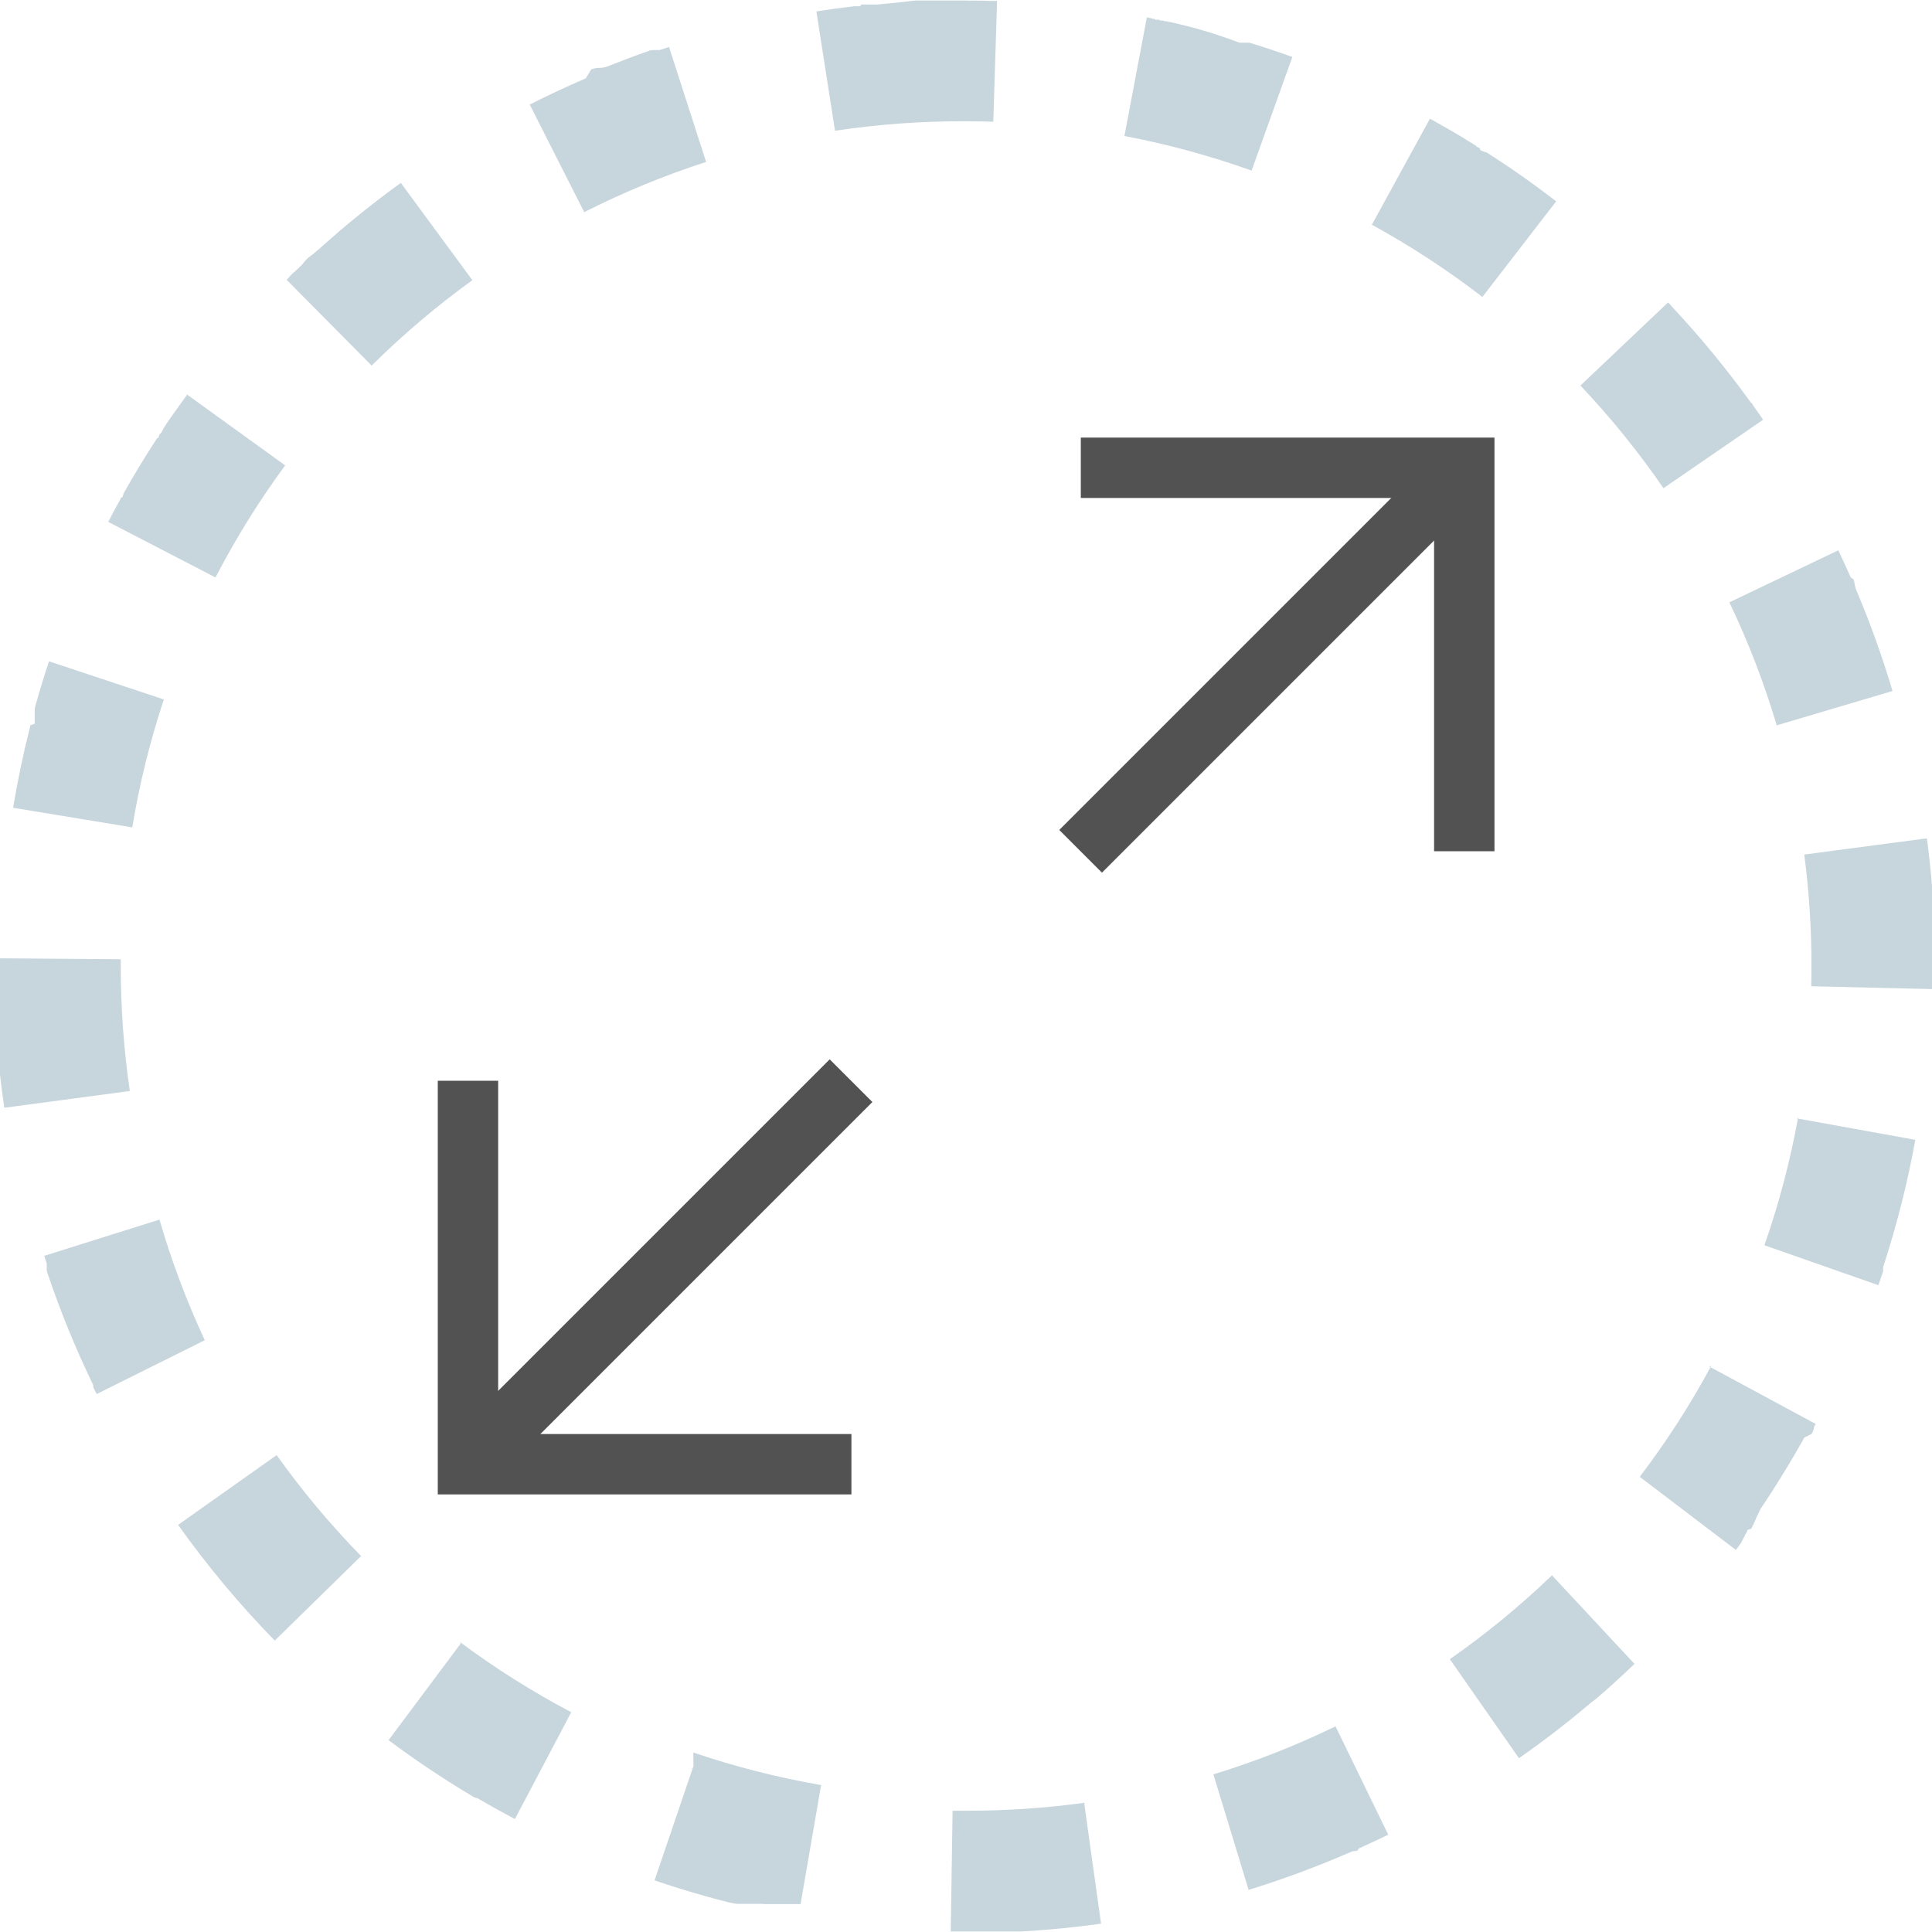 <?xml version="1.0"?>
<svg xmlns="http://www.w3.org/2000/svg" xmlns:xlink="http://www.w3.org/1999/xlink" xmlns:svgjs="http://svgjs.com/svgjs" version="1.1" width="512" height="512" x="0" y="0" viewBox="0 0 512 512" style="enable-background:new 0 0 512 512" xml:space="preserve" class=""><g>
<path xmlns="http://www.w3.org/2000/svg" style="" d="M256.032,0.136h-11.145h-0.288h-0.52h-0.304l0,0h-0.296l0,0h-0.296l0,0h-0.296l0,0h-0.296l0,0  c-3.432,0.424-6.841,0.776-10.209,1.072l0,0h-0.296l0,0h-0.288l0,0h-0.28l0,0h-0.272l0,0h-0.272l0,0h-0.16h-0.16h-0.144h-1.032  h-0.12h-0.184h-0.12h-0.304h-0.12h-0.184h-0.12h-0.04h-0.128l0,0l-0.128,0.44l0,0h-0.136l0,0h-0.128l0,0h-0.144l0,0h-0.136l0,0  h-0.144l0,0h-0.136l0,0h-0.144l0,0h-0.304l0,0h-0.304l0,0c-3.384,0.392-6.753,0.848-10.105,1.376l4.937,31.62  c11.505-1.72,23.115-2.56,34.748-2.504V0.136z M177.302,12.458l-1.704,0.56l0,0l-0.16,0.056l0,0h-0.088l0,0l-0.16,0.056l0,0  l-0.256,0.088l0,0l-0.12,0.04h-0.048h-0.072h-0.056h-0.112h-0.056h-0.064h-0.104h-0.056h-0.072h-0.072h-0.088h-0.048h-0.104h-0.056  h-0.08h-0.048h-0.112h-0.048h-0.096l0,0h-0.112h-0.048h-0.112l0,0h-0.088h-0.04l-0.12,0.04h-0.04h-0.096h-0.048h-0.112l0,0  l-0.12,0.04l0,0h-0.104l0,0l-0.12,0.04l0,0l-0.12,0.04l0,0l-0.128,0.048l0,0l-0.128,0.048l0,0l-0.12,0.04l0,0l-0.128,0.048l0,0  l-0.272,0.096l0,0l-0.136,0.048l0,0l-0.128,0.048l0,0l-0.136,0.048l0,0l-0.272,0.096l0,0l-0.136,0.048l0,0l-0.144,0.048l0,0  l-0.144,0.048l0,0l-0.288,0.104l0,0l-0.44,0.16l0,0l-0.288,0.104l0,0l-1.176,0.432l0,0l-1.464,0.544l0,0l-0.728,0.272l0,0  l-0.728,0.28l0,0l-0.288,0.112l0,0l-0.432,0.168l0,0l-0.288,0.112l0,0l-0.144,0.056l0,0l-0.136,0.056l0,0l-0.136,0.056l0,0  l-0.272,0.104l0,0l-0.136,0.056l0,0l-0.28,0.112l0,0l-0.28,0.112l0,0l-0.136,0.056l0,0l-0.272,0.104l0,0l-0.136,0.056l0,0  l-0.128,0.048l0,0l-0.128,0.048l0,0l-0.12,0.048l0,0l-0.128,0.048l0,0l-0.12,0.048l0,0l-0.112,0.048l0,0l-0.12,0.048l0,0  l-0.104,0.04l0,0l-0.12,0.048h-0.04l-0.12,0.048l0,0l-0.104,0.04l0,0l-0.112,0.048h-0.04h-0.096l0,0l-0.12,0.048l0,0l-0.12,0.048  l0,0h-0.096l0,0l-0.112,0.048h-0.048h-0.088l0,0l-0.104,0.04h-0.056l-0.096,0.04h-0.056h-0.072h-0.056l-0.096,0.04h-0.056h-0.072  h-0.072h-0.08h-0.056h-0.088h-0.072h-0.072h-0.048l-0.104,0.04h-0.064h-0.064h-0.088h-0.064h-0.064h-0.064h-0.088h-0.056  l-0.096,0.04h-0.064h-0.064h-0.048l-0.112,0.048h-0.048h-0.072h-0.064l-0.096,0.04h-0.056l-0.136,0.056l0,0h-0.08l0,0l-0.136,0.056  l0,0h-0.08l0,0l-0.16,0.072l0,0l-0.248,0.104l0,0l-1.456,2.352l0,0l-0.256,0.112l0,0c-4.945,2.136-9.809,4.409-14.586,6.825  l14.442,28.516c10.401-5.273,21.211-9.721,32.308-13.306L177.302,12.458z M106.229,48.462c-4.265,3.072-8.417,6.273-12.458,9.601  l0,0l-0.584,0.48l0,0l-0.36,0.296l0,0l-0.224,0.184l0,0l-0.736,0.608l0,0l-0.952,0.8l0,0l-0.952,0.8l0,0l-0.216,0.184l0,0  l-0.136,0.16l0,0l-0.216,0.184l0,0l-0.136,0.12l0,0l-0.216,0.184l0,0l-0.216,0.184l0,0l-0.136,0.12l0,0l-0.208,0.176l0,0  l-0.12,0.104l0,0l-0.072,0.056l0,0l-0.136,0.12l0,0l-0.136,0.112l0,0L87.947,63l0,0l-0.128,0.112l0,0l-0.208,0.184l0,0l-0.12,0.104  l0,0l-0.208,0.184l0,0l-0.352,0.312l0,0l-0.208,0.184l0,0l-0.136,0.12l0,0l-0.2,0.176l0,0l-0.12,0.104l0,0l-0.072,0.064l0,0  l-0.128,0.112l0,0l-0.2,0.176l0,0l-0.112,0.096l0,0l-0.2,0.176l0,0l-0.12,0.104l0,0l-0.064,0.056l0,0l-0.104,0.096l0,0l-0.128,0.12  l0,0l-0.064,0.056l0,0l-0.112,0.096l0,0l-0.064,0.056l0,0l-0.12,0.104l0,0l-0.096,0.088l0,0l-0.056,0.056l0,0l-0.096,0.088l0,0  l-0.08,0.072l-0.048,0.048l-0.056,0.048h-0.04l-0.08,0.08h-0.04l-0.056,0.048l0,0l-0.104,0.096l0,0l-0.096,0.088l0,0l-0.064,0.056  l0,0l-0.104,0.096l0,0L83.65,66.76l0,0l-0.064,0.056l0,0l-0.088,0.08h-0.04l-0.056,0.048l-0.056,0.048l-0.08,0.072l0,0l-0.096,0.088  l0,0l-0.056,0.056l-0.048,0.048l-0.072,0.072l0,0l-0.096,0.088l0,0l-0.056,0.048h-0.04l-0.088,0.08h-0.04l-0.048,0.048l-0.08,0.072  l-0.048,0.048h-0.04l-0.08,0.072h-0.04l-0.056,0.048l-0.048,0.048l-0.08,0.072l0,0l-0.088,0.08l-0.04,0.04L81.97,68.12h-0.04  l-0.08,0.08h-0.04l-0.048,0.048l-0.072,0.072l-0.056,0.048l-0.048,0.04l-0.072,0.064l-0.056,0.056l-0.048,0.048l-0.072,0.072  l-0.048,0.048l-0.04,0.04l-0.072,0.064l-0.056,0.056l-0.048,0.04l-1.064,1.28v0.048l-0.056,0.056h-0.04l-0.08,0.072l-0.048,0.048  l-0.056,0.048l-0.056,0.056l-0.064,0.056l-0.04,0.04l-0.08,0.08l0,0l-0.064,0.056l-0.056,0.056l-0.16,0.136v0.048l-0.064,0.064  l-0.048,0.048l-0.088,0.088h-0.04l-0.08,0.072l-0.04,0.04l-0.064,0.064l-0.048,0.048l-0.064,0.064l-0.04,0.04l-0.08,0.08l0,0  l-0.056,0.056l-0.088,0.088l-0.072,0.072l0,0l-0.088,0.08l0,0l-0.136,0.096l0,0l-0.08,0.08h-0.04l-0.064,0.064l-0.056,0.048  l-0.064,0.064l0,0l-0.088,0.08l0,0l-0.064,0.056l-0.048,0.048l-0.072,0.072l0,0l-0.088,0.08l0,0l-0.072,0.072l0,0l-0.088,0.088l0,0  l-0.08,0.08l0,0l-0.072,0.072l0,0l-0.088,0.088l0,0l-0.072,0.072l0,0l-0.44,0.536l0,0l-0.088,0.088l0,0l-0.072,0.072l0,0  l-0.088,0.088l0,0l-0.088,0.088l0,0l-0.08,0.08l0,0l-0.088,0.088l0,0l-0.072,0.072l0,0l22.531,22.731  c8.297-8.225,17.226-15.794,26.691-22.635l-18.954-25.771V48.462z M49.606,104.581c-0.984,1.336-1.96,2.688-2.912,4.041l0,0  l-0.448,0.632l0,0l-0.264,0.376l0,0l-0.176,0.248l0,0l-0.264,0.376l0,0l-0.176,0.248l0,0l-0.08,0.12l0,0l-0.168,0.24l0,0l-0.08,0.12  l0,0l-0.08,0.12l0,0l-0.08,0.12l0,0l-0.08,0.12l0,0l-0.08,0.112l0,0l-0.08,0.112l0,0l-0.08,0.112l0,0l-0.08,0.112l0,0l-0.08,0.112  l0,0l-0.072,0.096l0,0l-0.072,0.112l0,0l-0.072,0.112l0,0l-0.064,0.096l0,0l-0.072,0.104l0,0l-0.064,0.096l0,0l-0.072,0.112l0,0  l-0.072,0.112l0,0l-0.064,0.096l0,0l-0.072,0.104l0,0l-0.064,0.088l0,0l-0.064,0.088l0,0l-0.072,0.104v0.04l-0.048,0.08l0,0  l-0.064,0.096v0.04l-0.064,0.096l0,0l-0.056,0.08v0.04l-0.064,0.096v0.048l-0.048,0.064l-0.048,0.072l-0.04,0.064v0.056  l-0.048,0.072l-0.048,0.072v0.056l-0.048,0.072l-0.04,0.064v0.056l-0.64,0.696l-0.048,0.08v0.056v0.056l-0.056,0.088v0.056v0.056  l-0.056,0.088v0.056v0.056v0.04l-0.072,0.104l0,0l-0.08,0.12l0,0l-0.328,0.104v0.04l-0.072,0.112l0,0l-0.144,0.216l0,0l-0.08,0.128  l0,0l-0.048,0.072l0,0l-0.096,0.144l0,0l-0.152,0.232l0,0l-0.096,0.152l0,0l-0.152,0.232l0,0l-0.256,0.392l0,0l-0.152,0.24l0,0  c-2.528,3.944-4.945,7.961-7.257,12.05l0,0l-0.136,0.24l0,0l-0.08,0.152l0,0l-0.128,0.224v0.04l-0.064,0.112l0,0v0.072v0.048  l-0.056,0.104v0.048l-0.04,0.072l-0.04,0.08v0.064v0.064l-0.048,0.088v0.064v0.056l-0.504,0.304v0.048l-0.04,0.072v0.04  l-0.056,0.104v0.04l-0.056,0.104l0,0l-0.048,0.088l0,0l-0.064,0.112l0,0l-0.064,0.112l0,0l-0.064,0.12l0,0l-0.064,0.12l0,0  l-0.064,0.12l0,0l-0.072,0.128l0,0c-0.928,1.696-1.84,3.4-2.728,5.113l28.42,14.722c5.377-10.361,11.545-20.291,18.466-29.692  L49.606,104.581z M12.962,175.342c-1.288,3.864-2.48,7.777-3.584,11.721l0,0l-0.016,0.128l0,0l-0.08,0.296l0,0l-0.08,0.288l0,0  v0.136l0,0v0.128l0,0v0.136l0,0v0.112l0,0v0.128l0,0v0.12l0,0v0.128l0,0v0.128l0,0v0.112l0,0v0.12v0.048v0.088v0.048v0.112v0.056  v0.088v0.064v0.08v0.064v0.096v0.072v0.064v0.064v0.104v0.064v0.064v0.088v0.072v0.064v0.056v0.12v0.048v0.072l0,0v0.136v0.336  v0.144l0,0v0.08l0,0v0.144l0,0v0.08l0,0v0.152l0,0l-1.2,0.44l0,0v0.2l0,0v0.088l0,0l-0.048,0.176l0,0l-0.072,0.28l0,0l-0.072,0.288  l0,0c-1.72,6.841-3.168,13.77-4.337,20.803l31.58,5.201c1.896-11.505,4.697-22.843,8.369-33.908L13.018,175.27L12.962,175.342z   M0,253.96v0.08c0,0.52,0,1.024,0,1.544l0,0V256l0,0v25.147v0.128v0.168v0.128v0.16v0.136v0.168v0.136l0,0v0.12l0,0v0.136l0,0v0.128  l0,0v0.272l0,0v0.12l0,0v0.128v0.16v0.136l0,0v0.12l0,0v0.136l0,0v0.128l0,0v0.272l0,0v0.272l0,0v0.272l0,0v0.28l0,0  c0.328,2.92,0.712,5.833,1.144,8.721l33.26-4.44c-1.608-10.969-2.408-22.043-2.4-33.132v-1.792C32.004,254.208,0,253.96,0,253.96z   M42.261,323.208l-30.532,9.601l0.4,1.272l0,0l0.088,0.272l0,0l0.048,0.144l0,0l0.08,0.248v0.04l0.04,0.128l0,0v0.072v0.048v0.12  v0.048v0.072v0.096v0.072v0.056v0.088v0.08v0.064v0.08v0.072v0.08v0.056v0.104v0.056v0.08v0.048v0.112v0.04v0.12l0,0v0.112l0,0  l0.04,0.12l0,0v0.112l0,0l0.04,0.128l0,0l0.048,0.136l0,0l0.04,0.128l0,0l0.048,0.136l0,0l0.048,0.136l0,0l0.048,0.144l0,0  l0.248,0.736l0,0c3.216,9.409,6.985,18.626,11.281,27.595l0,0l0.128,0.272l0,0l0.064,0.128l0,0l0.064,0.128l0,0l0.064,0.128l0,0  l0.056,0.112l0,0l0.048,0.096v0.04l0.048,0.104v0.056v0.064v0.072v0.08v0.064v0.056l0.048,0.104v0.048v0.072l0,0l0.072,0.152l0,0  l0.8,1.6l28.652-14.266C49.454,344.843,45.438,334.154,42.261,323.208z M73.313,385.616l-26.107,18.498  c7.729,10.865,16.29,21.123,25.603,30.66l22.883-22.403c-8.161-8.353-15.666-17.33-22.443-26.843L73.313,385.616z M122.119,435.518  l-19.146,25.643c6.881,5.137,14.01,9.921,21.371,14.346l0,0l0.128,0.08l0,0l0.256,0.152l0,0l0.24,0.144l0,0l0.12,0.072l0,0  l0.104,0.064l0,0l0.112,0.064l0,0l0.112,0.064l0,0l0.088,0.056l0,0l0.104,0.064h0.048l0.096,0.056l0,0l0.088,0.048h0.048  l0.096,0.056h0.056h0.064l0.08,0.048h0.064h0.064h0.056l0.096,0.056h0.04l0.224,0.128l0,0l0.128,0.072l0,0l0.232,0.136l0,0  l0.24,0.136l0,0l0.16,0.096l0,0c2.952,1.712,5.945,3.368,8.969,4.961l14.93-28.308c-10.337-5.449-20.235-11.689-29.604-18.674  L122.119,435.518z M183.775,468.019l-10.313,30.3c4.121,1.4,8.297,2.704,12.514,3.904l0,0l0.752,0.216l0,0l0.76,0.208l0,0  l1.328,0.368l0,0l0.76,0.208l0,0l0.8,0.2l0,0l0.28,0.072l0,0l0.272,0.072l0,0l0.184,0.048l0,0l0.28,0.072l0,0l0.272,0.072l0,0  l0.272,0.072l0,0l0.168,0.04l0,0l0.272,0.072l0,0l0.272,0.072l0,0l0.272,0.072l0,0l0.168,0.04l0,0l0.272,0.064l0,0l0.272,0.064l0,0  l0.16,0.04l0,0h0.088l0,0l0.168,0.04l0,0l0.272,0.064l0,0l0.176,0.04l0,0h0.088l0,0l0.168,0.04l0,0h0.088l0,0h0.144l0,0l0.256,0.064  l0,0h0.144l0,0h0.08h0.048h0.136l0,0h0.088l0,0h0.16h0.04h0.168l0,0h0.08h0.048h0.136l0,0h0.08l0,0h0.136l0,0h0.08l0,0h0.16h0.04  h0.152l0,0h0.08h0.04h0.128h0.048h0.08h0.056h0.112h0.056h0.072l0,0h0.144h0.04h0.136l0,0h0.08h0.048h0.128h0.048h0.072h0.048h0.128  h0.048h0.152l0,0h0.08h0.048h0.128h0.048h0.08h0.048h0.128h0.04h0.08h0.04h0.136h0.048h0.128h0.048h0.08h0.04h0.136l0,0h0.08h0.04  h0.136h0.04h0.08h0.096h0.08h0.048h0.128h0.8h0.08h0.048h0.144l0,0h0.08l0,0h0.144l0,0l0.264,0.056l0,0h0.152l0,0h0.08h0.04h0.128  h0.04h0.08l0,0h0.136h0.048h0.168l0,0h0.08h0.048h0.12h0.056h0.072h0.048h0.12h0.224h0.072h0.096h0.072h0.064h0.064h0.104h0.064  h0.064h0.104h0.064h0.064h0.072h0.104h0.064h0.064h0.104h0.072h0.064h0.096h0.08h0.072h0.064h0.104h0.064h0.072h0.072h0.096h0.056  h0.072h0.104h0.072h0.056h0.104h0.072h0.064h0.072h0.104h0.064h0.072h0.064h0.112h0.056h0.072h0.104h0.064h0.072h0.08h0.08h0.072  h0.072h0.104h0.064h0.072h0.104h0.064h0.064h0.088h0.088h0.064h0.072h0.096h0.064h0.064h0.08h0.096h0.072h0.064h0.104h0.064h0.064  h0.104h0.088h0.08h0.056h0.104h0.072h0.072h0.088h0.08h0.064h0.064h0.112h0.064h0.08h0.08h0.088h0.128h0.104h0.072h0.064h0.096h0.08  h0.128h0.112h0.128h0.112h0.056h0.072h0.064h0.112h0.104l5.441-31.54c-11.497-1.984-22.819-4.873-33.86-8.625L183.775,468.019z   M287.444,477.748c-10.409,1.432-20.907,2.136-31.412,2.112c-1.192,0-2.392,0-3.584,0l-0.496,32.004h3.24h12.466h0.264l0,0h0.264  h0.152h0.272h0.144h0.272l0,0h0.272h0.144h0.272h0.144h0.272l0,0h0.272h0.144l0.704-0.04l0,0c6.937-0.408,13.778-1.08,20.539-2.032  l-4.433-31.692L287.444,477.748z M354.076,457.425c-10.489,5.113-21.363,9.393-32.516,12.802l9.337,30.612  c8.849-2.728,17.546-5.937,26.051-9.609l0,0l0.176-0.072l0,0l0.264-0.112l0,0l0.264-0.112l0,0l0.152-0.064l0,0l0.248-0.104l0,0  l0.24-0.104l0,0l0.112-0.048h0.056h0.064h0.056l0.104-0.048h0.048h0.088h0.072h0.072h0.056l0.088-0.04h0.072h0.056l0.104-0.048  h0.048h0.072h0.048l0.104-0.048h0.048h0.088h0.048l0.248-0.544l0,0l0.112-0.048l0,0l0.096-0.048l0,0l0.12-0.056l0,0l0.12-0.056l0,0  l0.128-0.056l0,0l0.128-0.056l0,0l0.136-0.056l0,0l0.136-0.064l0,0l0.272-0.128l0,0c2.216-1,4.425-2.04,6.609-3.104l-14.018-28.804  L354.076,457.425z M411.267,417.5c-8.425,8.089-17.466,15.514-27.043,22.203l18.322,26.243c6.457-4.513,12.698-9.313,18.706-14.402  l0,0l0.12-0.096l0,0l0.224-0.192l0,0l0.104-0.088l0,0l0.104-0.088l0,0l0.096-0.088l0,0l0.088-0.072l0,0l0.08-0.072h0.04l0.088-0.072  h0.04l0.064-0.056l0,0l0.088-0.072h0.04l0.072-0.064l0.056-0.048l0.056-0.048l0.048-0.04l0.08-0.064l0.056-0.048l0.048-0.04  l0.08-0.072h0.04l0.056-0.048l0,0l0.104-0.088l0,0l0.112-0.096l0,0l0.064-0.056l0,0l0.12-0.104l0,0  c3.328-2.888,6.577-5.849,9.737-8.889l-21.907-23.507L411.267,417.5z M453.489,361.973c-5.537,10.273-11.874,20.107-18.938,29.396  l25.475,19.378l0,0l0.072-0.096l0,0l0.08-0.104l0,0l0.168-0.216l0,0l0.08-0.104l0,0l0.072-0.096l0,0l0.08-0.104l0,0l0.08-0.104l0,0  l0.2-0.304l0,0l0.072-0.096l0,0l0.072-0.096l0,0l0.072-0.096l0,0l0.08-0.104l0,0l0.064-0.08l0,0l0.072-0.096l0,0l0.064-0.088v-0.048  l0.056-0.072l0,0l0.072-0.096v-0.04l0.056-0.072v-0.056l0.056-0.072v-0.048l0.072-0.096v-0.04l0.048-0.064v-0.04l0.072-0.096v-0.048  l0.048-0.064l0.056-0.072l0.04-0.056v-0.048l0.064-0.088v-0.056l0.04-0.056l0.048-0.064l0.048-0.064v-0.056l0.056-0.08l0.04-0.056  v-0.056l0.04-0.064l0.056-0.08l0.04-0.056v-0.048l0.064-0.088v-0.056v-0.056l0.064-0.088l0.04-0.056v-0.048l0.056-0.072l0.048-0.064  l0.04-0.056l0.04-0.056l0.056-0.08v-0.056l0.048-0.064l0.056-0.072l0.04-0.056v-0.048l0.064-0.088v-0.048v-0.056l0.064-0.088v-0.056  v-0.056l0.064-0.088v-0.048l0.952-0.328l0,0l0.072-0.096v-0.048l0.04-0.056l0.056-0.08l0.04-0.056v-0.048l0.072-0.096v-0.048  l0.04-0.056l0.048-0.064l0.048-0.072v-0.048l0.048-0.072l0.048-0.072v-0.056l0.048-0.072l0.048-0.064l0.04-0.056v-0.056l0.064-0.088  v-0.056v-0.048l0.064-0.088v-0.056v-0.056l0.048-0.072l0.048-0.072v-0.048l0.056-0.08l0.04-0.056l0.04-0.056v-0.048l0.064-0.088  v-0.048v-0.056l0.056-0.08l0.04-0.064v-0.04l0.072-0.104v-0.04l0.04-0.064v-0.056l0.064-0.088v-0.048v-0.056l0.056-0.088l0.04-0.056  v-0.056l0.056-0.08l0.04-0.064v-0.048l0.064-0.088v-0.048l0.048-0.064v-0.056l0.056-0.08v-0.048l0.056-0.08l0.04-0.056l0.048-0.064  v-0.048l0.064-0.088v-0.048l0.048-0.072v-0.056l0.048-0.072v-0.048l0.064-0.088v-0.048l0.04-0.064l0.04-0.064l0.048-0.072v-0.048  l0.064-0.096l0,0l0.056-0.08v-0.04l0.064-0.096v-0.04l0.056-0.08v-0.048l0.056-0.088v-0.04l0.064-0.096l0,0l0.056-0.08l0,0  l0.064-0.096l0,0l0.072-0.104l0,0l0.064-0.088l0,0l0.072-0.104l0,0l0.064-0.096l0,0l0.072-0.104l0,0l0.072-0.104l0,0l0.056-0.08l0,0  l0.072-0.104l0,0l0.072-0.112l0,0l0.072-0.104l0,0l0.072-0.112l0,0l0.072-0.104l0,0l0.08-0.12l0,0l0.072-0.112l0,0l0.064-0.104l0,0  l0.072-0.112l0,0l0.08-0.112l0,0l0.072-0.112l0,0l0.072-0.112l0,0l0.072-0.112l0,0l0.072-0.112l0,0l0.072-0.112l0,0l0.072-0.112l0,0  l0.08-0.12l0,0l0.16-0.24l0,0l0.08-0.12l0,0l0.16-0.248l0,0l0.16-0.248l0,0l0.08-0.128l0,0l0.168-0.256l0,0l0.08-0.128l0,0  l0.168-0.256l0,0l0.16-0.248l0,0l0.08-0.128l0,0c2.664-4.161,5.225-8.401,7.673-12.722l0,0l0.152-0.264l0,0l0.152-0.272l0,0  l0.072-0.136l0,0l0.144-0.264l0,0l0.072-0.128l0,0l0.072-0.128l0,0l0.072-0.128l0,0l1.904-0.968l0,0l0.064-0.12l0,0l0.064-0.12l0,0  l0.064-0.12l0,0l0.056-0.104l0,0l0.064-0.112l0,0l0.048-0.096l0,0l0.056-0.104v-0.048l0.056-0.104v-0.04l0.04-0.08v-0.048  l0.056-0.104v-0.048l0.04-0.08v-0.072v-0.064v-0.056l0.048-0.096v-0.064v-0.056l0.04-0.072l0.04-0.072v-0.056v-0.056l0.056-0.104  l0,0l0.128-0.232l0,0l0.08-0.144l0,0l0.104-0.192l-28.18-15.202L453.489,361.973z M476.5,296.237  c-2.08,11.473-5.065,22.763-8.913,33.772l30.204,10.577c0.384-1.096,0.76-2.192,1.128-3.288l0,0l0.088-0.264l0,0l0.048-0.136v-0.04  v-0.072v-0.064v-0.096v-0.056v-0.064v-0.096v-0.064v-0.064v-0.064v-0.096v-0.048v-0.096v-0.048v-0.104v-0.04l0.04-0.12l0,0  l0.04-0.128l0,0l0.04-0.136l0,0l0.088-0.28l0,0c3.504-10.817,6.289-21.859,8.313-33.052l-31.492-5.705L476.5,296.237z   M509.88,222.268l-31.732,4.193c1.28,9.793,1.92,19.658,1.912,29.54c0,1.8-0.024,3.584-0.064,5.369L512,262.121  c0-0.504,0-1.016,0-1.52V256l0,0v-4.953l0,0v-13.29v-0.24v-0.264l0,0v-0.456v-0.248v-0.152v-0.248l0,0v-0.128v-0.256l0,0v-0.12l0,0  v-0.12l0,0v-0.256v-0.136l0,0v-0.384l0,0c-0.344-4.201-0.792-8.377-1.344-12.522L509.88,222.268z M487.181,145.826l-28.876,13.802  c5.033,10.521,9.225,21.419,12.546,32.596l30.684-9.105c-2.64-8.889-5.769-17.634-9.361-26.179l0,0l-0.112-0.264l0,0l-0.112-0.256  l0,0l-0.056-0.136l0,0l-0.104-0.248l0,0l-0.056-0.136l0,0v-0.072v-0.048l-0.048-0.12v-0.04v-0.072l0,0l-0.064-0.144v-0.04  l-0.048-0.104v-0.056v-0.064v-0.056l-0.048-0.104v-0.056v-0.064l-0.04-0.096v-0.056v-0.064v-0.056l-0.048-0.104v-0.048l-0.04-0.096  v-0.04v-0.088v-0.048l-0.048-0.112l0,0v-0.088l0,0l-0.048-0.12l0,0l-0.056-0.128l0,0l-0.056-0.12l0,0l-0.056-0.128l0,0l-0.672-0.44  l0,0l-0.056-0.136l0,0l-0.12-0.264l0,0l-0.056-0.136l0,0c-0.984-2.232-2.008-4.441-3.056-6.633L487.181,145.826z M442.031,80.17  l-23.203,22.003c8.033,8.481,15.386,17.578,22.011,27.203l26.403-18.138c-0.8-1.176-1.6-2.336-2.448-3.504l0,0l-0.096-0.136l0,0  l-0.088-0.12l0,0l-0.048-0.064v-0.04l-0.064-0.088v-0.048l-0.04-0.056l-0.064-0.088v-0.04l-0.056-0.072v-0.04l-0.28-0.176l0,0  l-0.08-0.104l0,0l-0.08-0.112l0,0l-0.088-0.12l0,0l-0.184-0.256l0,0c-6.233-8.601-12.994-16.81-20.243-24.579l0,0l-0.096-0.104l0,0  l-0.088-0.096l0,0l-0.088-0.096l0,0l-0.072-0.08l-0.04-0.048l-0.064-0.064v-0.04l-0.08-0.08l-0.04-0.048l-0.048-0.048l-0.072-0.08  l0,0l-0.056-0.056l0,0l-0.096-0.104l0,0l-0.256-0.272L442.031,80.17z M378.935,31.484l-15.378,28.068  c10.249,5.609,20.043,12.018,29.292,19.146l19.554-25.339c-1.064-0.808-2.12-1.608-3.16-2.4l0,0  c-3.08-2.304-6.217-4.537-9.401-6.705l0,0l-0.64-0.432l0,0l-0.16-0.104l0,0l-0.24-0.16l0,0l-0.4-0.264l0,0l-0.64-0.424l0,0  l-1.04-0.688l0,0l-0.4-0.264l0,0l-0.64-0.416l0,0l-0.272-0.168l0,0l-0.16-0.096l0,0l-0.224-0.144l0,0l-0.136-0.088l0,0l-0.08-0.056  l0,0l-0.136-0.088l0,0l-0.216-0.144l0,0l-0.112-0.072l0,0l-0.064-0.04l0,0l-0.112-0.072l0,0l-0.112-0.072l0,0l-0.064-0.04h-0.048  l-0.104-0.064h-0.04l-0.096-0.056h-0.056h-0.064h-0.048l-0.096-0.056h-0.056h-0.056l-0.072-0.048l-0.072-0.048h-0.056l-0.072-0.04  l-0.08-0.048h-0.056l-0.064-0.04l-0.08-0.048h-0.056h-0.056l-0.088-0.056h-0.056h-0.056l-0.08-0.048l-0.336-0.696h-0.056  l-0.072-0.048l-0.072-0.048h-0.056h-0.048l-0.096-0.064h-0.048l-0.088-0.056h-0.04l-0.088-0.056h-0.04l-0.096-0.216l0,0  l-0.088-0.056l0,0l-0.104-0.064l0,0l-0.104-0.064l0,0l-0.232-0.128l0,0l-0.104-0.064l0,0l-0.168-0.128l0,0l-0.104-0.064l0,0  l-0.112-0.072l0,0l-0.104-0.064l0,0l-0.112-0.072l0,0l-0.112-0.072l0,0l-0.256-0.136l0,0l-0.12-0.072l0,0l-0.24-0.144l0,0  l-0.12-0.072l0,0l-0.128-0.08l0,0l-0.128-0.08l0,0l-0.128-0.08l0,0l-0.128-0.08l0,0l-0.128-0.08l0,0l-0.352-0.24l0,0l-0.128-0.08  l0,0l-0.264-0.16l0,0c-2.904-1.744-5.841-3.432-8.801-5.065L378.935,31.484z M303.926,4.601l-5.945,31.444  c11.457,2.168,22.731,5.233,33.708,9.169l10.801-30.124c-3.528-1.264-7.089-2.456-10.689-3.568l0,0l-0.272-0.08l0,0l-0.272-0.08l0,0  l-0.144-0.048l0,0h-0.08h-0.04h-0.128h-0.048h-0.072h-0.072h-0.096h-0.064h-0.064h-0.104h-0.056h-0.072h-0.072h-0.088h-0.048h-0.112  h-0.048h-0.088h-0.048h-0.12l0,0h-0.104l0,0h-0.128l0,0h-0.136l0,0h-0.128l0,0h-0.136l0,0h-0.128l0,0h-0.136l0,0h-0.128l0,0  l-0.136-0.04l0,0l-0.288-0.08l0,0c-6.025-2.264-12.034-4.049-18.034-5.345l0,0l-0.312-0.064l0,0h-0.144l0,0l-0.312-0.096l0,0  l-0.304-0.064l0,0h-0.136l0,0h-0.12l0,0h-0.136l0,0l-0.368-0.16l0,0h-0.128l0,0h-0.112l0,0h-0.128l0,0h-0.112l0,0h-0.128h-0.04  h-0.12l0,0l-0.272-0.216h-0.08h-0.12h-0.056h-0.072h-0.056h-0.112h-0.072h-0.056h-0.12h-0.056h-0.08l0,0h-0.144l0,0l-0.336-0.264  l0,0h-0.176l0,0h-0.096l0,0h-0.184l0,0l-0.336-0.16l0,0L303.926,4.601z M256.032,0.136V32.14c2.392,0,4.793,0.04,7.201,0.112  l1-32.004h-1.016c-1.696-0.048-3.392-0.08-5.097-0.088h-2.088V0.136z" fill="#c7d5dd" data-original="#c7d5dd"/>
<g xmlns="http://www.w3.org/2000/svg">
	<polygon style="" points="396.05,225.588 380.048,225.588 380.048,131.969 286.428,131.969 286.428,115.967    396.05,115.967  " fill="#535252" data-original="#e04f5f" class=""/>
	
		<rect x="265.373" y="166.784" transform="matrix(0.707 -0.707 0.707 0.707 -24.819 289.651)" style="" width="143.713" height="16.002" fill="#535252" data-original="#e04f5f" class=""/>
	<polygon style="" points="225.636,396.034 116.015,396.034 116.015,286.412 132.017,286.412 132.017,380.032    225.636,380.032  " fill="#535252" data-original="#e04f5f" class=""/>
	
		<rect x="102.93" y="329.208" transform="matrix(0.707 -0.707 0.707 0.707 -187.249 222.359)" style="" width="143.713" height="16.002" fill="#535252" data-original="#e04f5f" class=""/>
</g>
<g xmlns="http://www.w3.org/2000/svg">
</g>
<g xmlns="http://www.w3.org/2000/svg">
</g>
<g xmlns="http://www.w3.org/2000/svg">
</g>
<g xmlns="http://www.w3.org/2000/svg">
</g>
<g xmlns="http://www.w3.org/2000/svg">
</g>
<g xmlns="http://www.w3.org/2000/svg">
</g>
<g xmlns="http://www.w3.org/2000/svg">
</g>
<g xmlns="http://www.w3.org/2000/svg">
</g>
<g xmlns="http://www.w3.org/2000/svg">
</g>
<g xmlns="http://www.w3.org/2000/svg">
</g>
<g xmlns="http://www.w3.org/2000/svg">
</g>
<g xmlns="http://www.w3.org/2000/svg">
</g>
<g xmlns="http://www.w3.org/2000/svg">
</g>
<g xmlns="http://www.w3.org/2000/svg">
</g>
<g xmlns="http://www.w3.org/2000/svg">
</g>
</g></svg>
